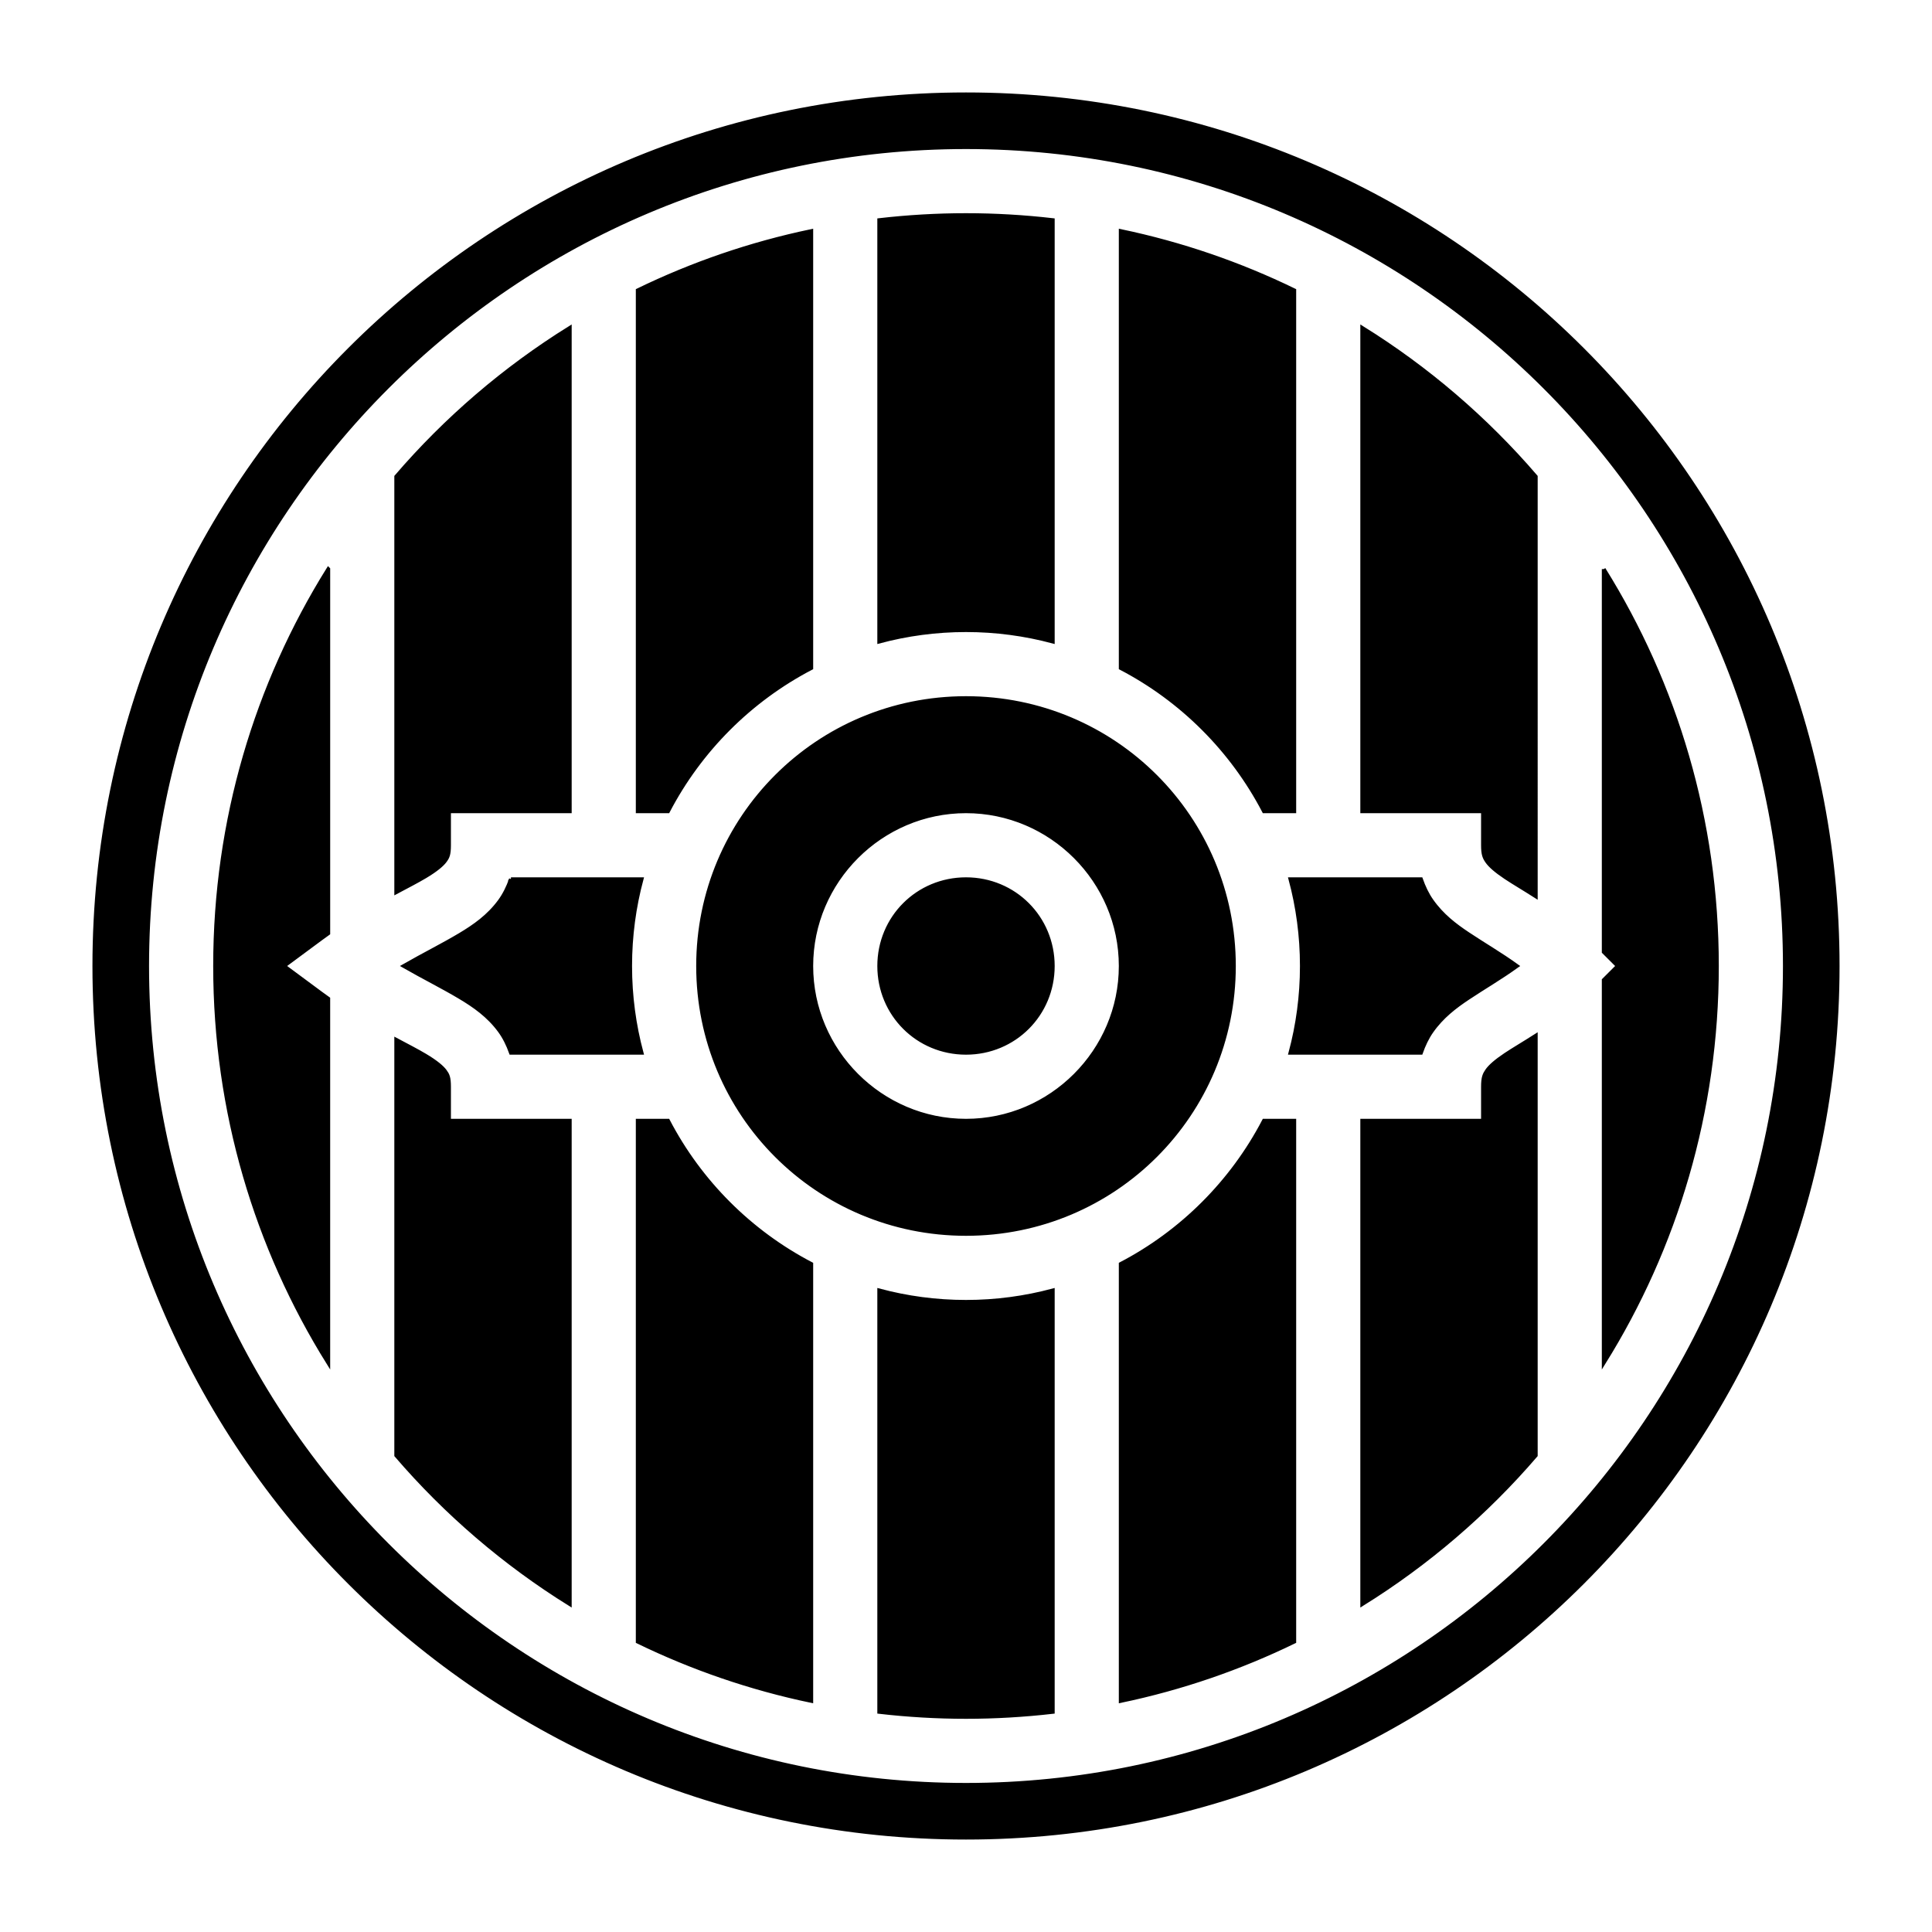 <svg stroke="currentColor" fill="currentColor" strokeWidth="0" viewBox="0 0 512 512" height="1em" width="1em" xmlns="http://www.w3.org/2000/svg"><path d="M256 25C128.316 25 25 128.316 25 256s103.316 231 231 231 231-103.316 231-231S383.684 25 256 25zm0 14c119.74 0 217 97.26 217 217s-97.26 217-217 217S39 375.74 39 256 136.26 39 256 39zm0 18c-7.78 0-15.453.46-23 1.326v111.697c7.34-1.968 15.05-3.023 23-3.023 7.95 0 15.66 1.055 23 3.023V58.326C271.453 57.46 263.78 57 256 57zm-41 4.227c-16.142 3.373-31.56 8.696-46 15.716V215h8.035c8.456-16.208 21.757-29.51 37.965-37.965V61.227zm82 0v115.808c16.208 8.456 29.51 21.757 37.965 37.965H343V76.943c-14.44-7.02-29.858-12.343-46-15.716zM151 86.885c-17.284 10.744-32.797 24.06-46 39.422V236.45c3.02-1.604 5.64-2.958 7.686-4.18 2.893-1.726 4.5-3.113 5.224-4.1.726-.987 1.09-1.67 1.09-4.17v-9h32V86.885zm210 0V215h32v9c0 2.5.39 3.29 1.123 4.338.734 1.048 2.253 2.43 4.87 4.174 2.117 1.412 4.885 3.023 8.007 5.017V126.306c-13.203-15.363-28.716-28.678-46-39.422zm-274 63.93C67.99 181.326 57 217.362 57 256c0 38.64 10.99 74.676 30 105.184V264.66c-.652-.463-1.307-.936-1.97-1.426L75.26 256l9.773-7.234c.663-.49 1.318-.963 1.97-1.426v-96.524zm338 0v101.458l3.73 3.727-3.73 3.727v101.457c19.01-30.508 30-66.545 30-105.184 0-38.64-10.99-74.676-30-105.184zM256 185c-39.32 0-71 31.68-71 71s31.68 71 71 71 71-31.68 71-71-31.68-71-71-71zm0 30c22.537 0 41 18.463 41 41s-18.463 41-41 41-41-18.463-41-41 18.463-41 41-41zm-120.596 18c-.756 2.114-1.724 4.108-2.99 5.83-2.95 4.013-6.696 6.626-10.504 8.9-4.574 2.73-9.558 5.203-14.924 8.27 5.365 3.067 10.35 5.54 14.924 8.27 3.808 2.274 7.554 4.887 10.504 8.9 1.266 1.722 2.234 3.716 2.99 5.83h34.62c-1.97-7.34-3.024-15.05-3.024-23 0-7.95 1.055-15.66 3.023-23h-34.62zM256 233c-12.81 0-23 10.19-23 23s10.19 23 23 23 23-10.19 23-23-10.19-23-23-23zm85.977 0c1.968 7.34 3.023 15.05 3.023 23 0 7.95-1.055 15.66-3.023 23h34.593c.723-2.052 1.635-3.988 2.807-5.662 2.766-3.952 6.247-6.57 9.63-8.826 4.285-2.856 8.634-5.36 13.007-8.512-4.373-3.152-8.722-5.656-13.006-8.512-3.384-2.256-6.865-4.874-9.63-8.826-1.173-1.674-2.085-3.61-2.808-5.662h-34.593zM407 274.47c-3.122 1.995-5.89 3.606-8.008 5.018-2.616 1.744-4.135 3.126-4.87 4.174C393.39 284.712 393 285.5 393 288v9h-32v128.115c17.284-10.744 32.797-24.06 46-39.422V274.47zm-302 1.08v110.143c13.203 15.363 28.716 28.678 46 39.422V297h-32v-9c0-2.5-.364-3.183-1.09-4.17-.725-.987-2.33-2.374-5.224-4.1-2.046-1.222-4.667-2.576-7.686-4.18zM169 297v138.057c14.44 7.02 29.858 12.343 46 15.716V334.965c-16.208-8.456-29.51-21.757-37.965-37.965H169zm165.965 0c-8.456 16.208-21.757 29.51-37.965 37.965v115.808c16.142-3.373 31.56-8.696 46-15.716V297h-8.035zM233 341.977v111.697c7.547.866 15.22 1.326 23 1.326 7.78 0 15.453-.46 23-1.326V341.977c-7.34 1.968-15.05 3.023-23 3.023-7.95 0-15.66-1.055-23-3.023z"></path></svg>